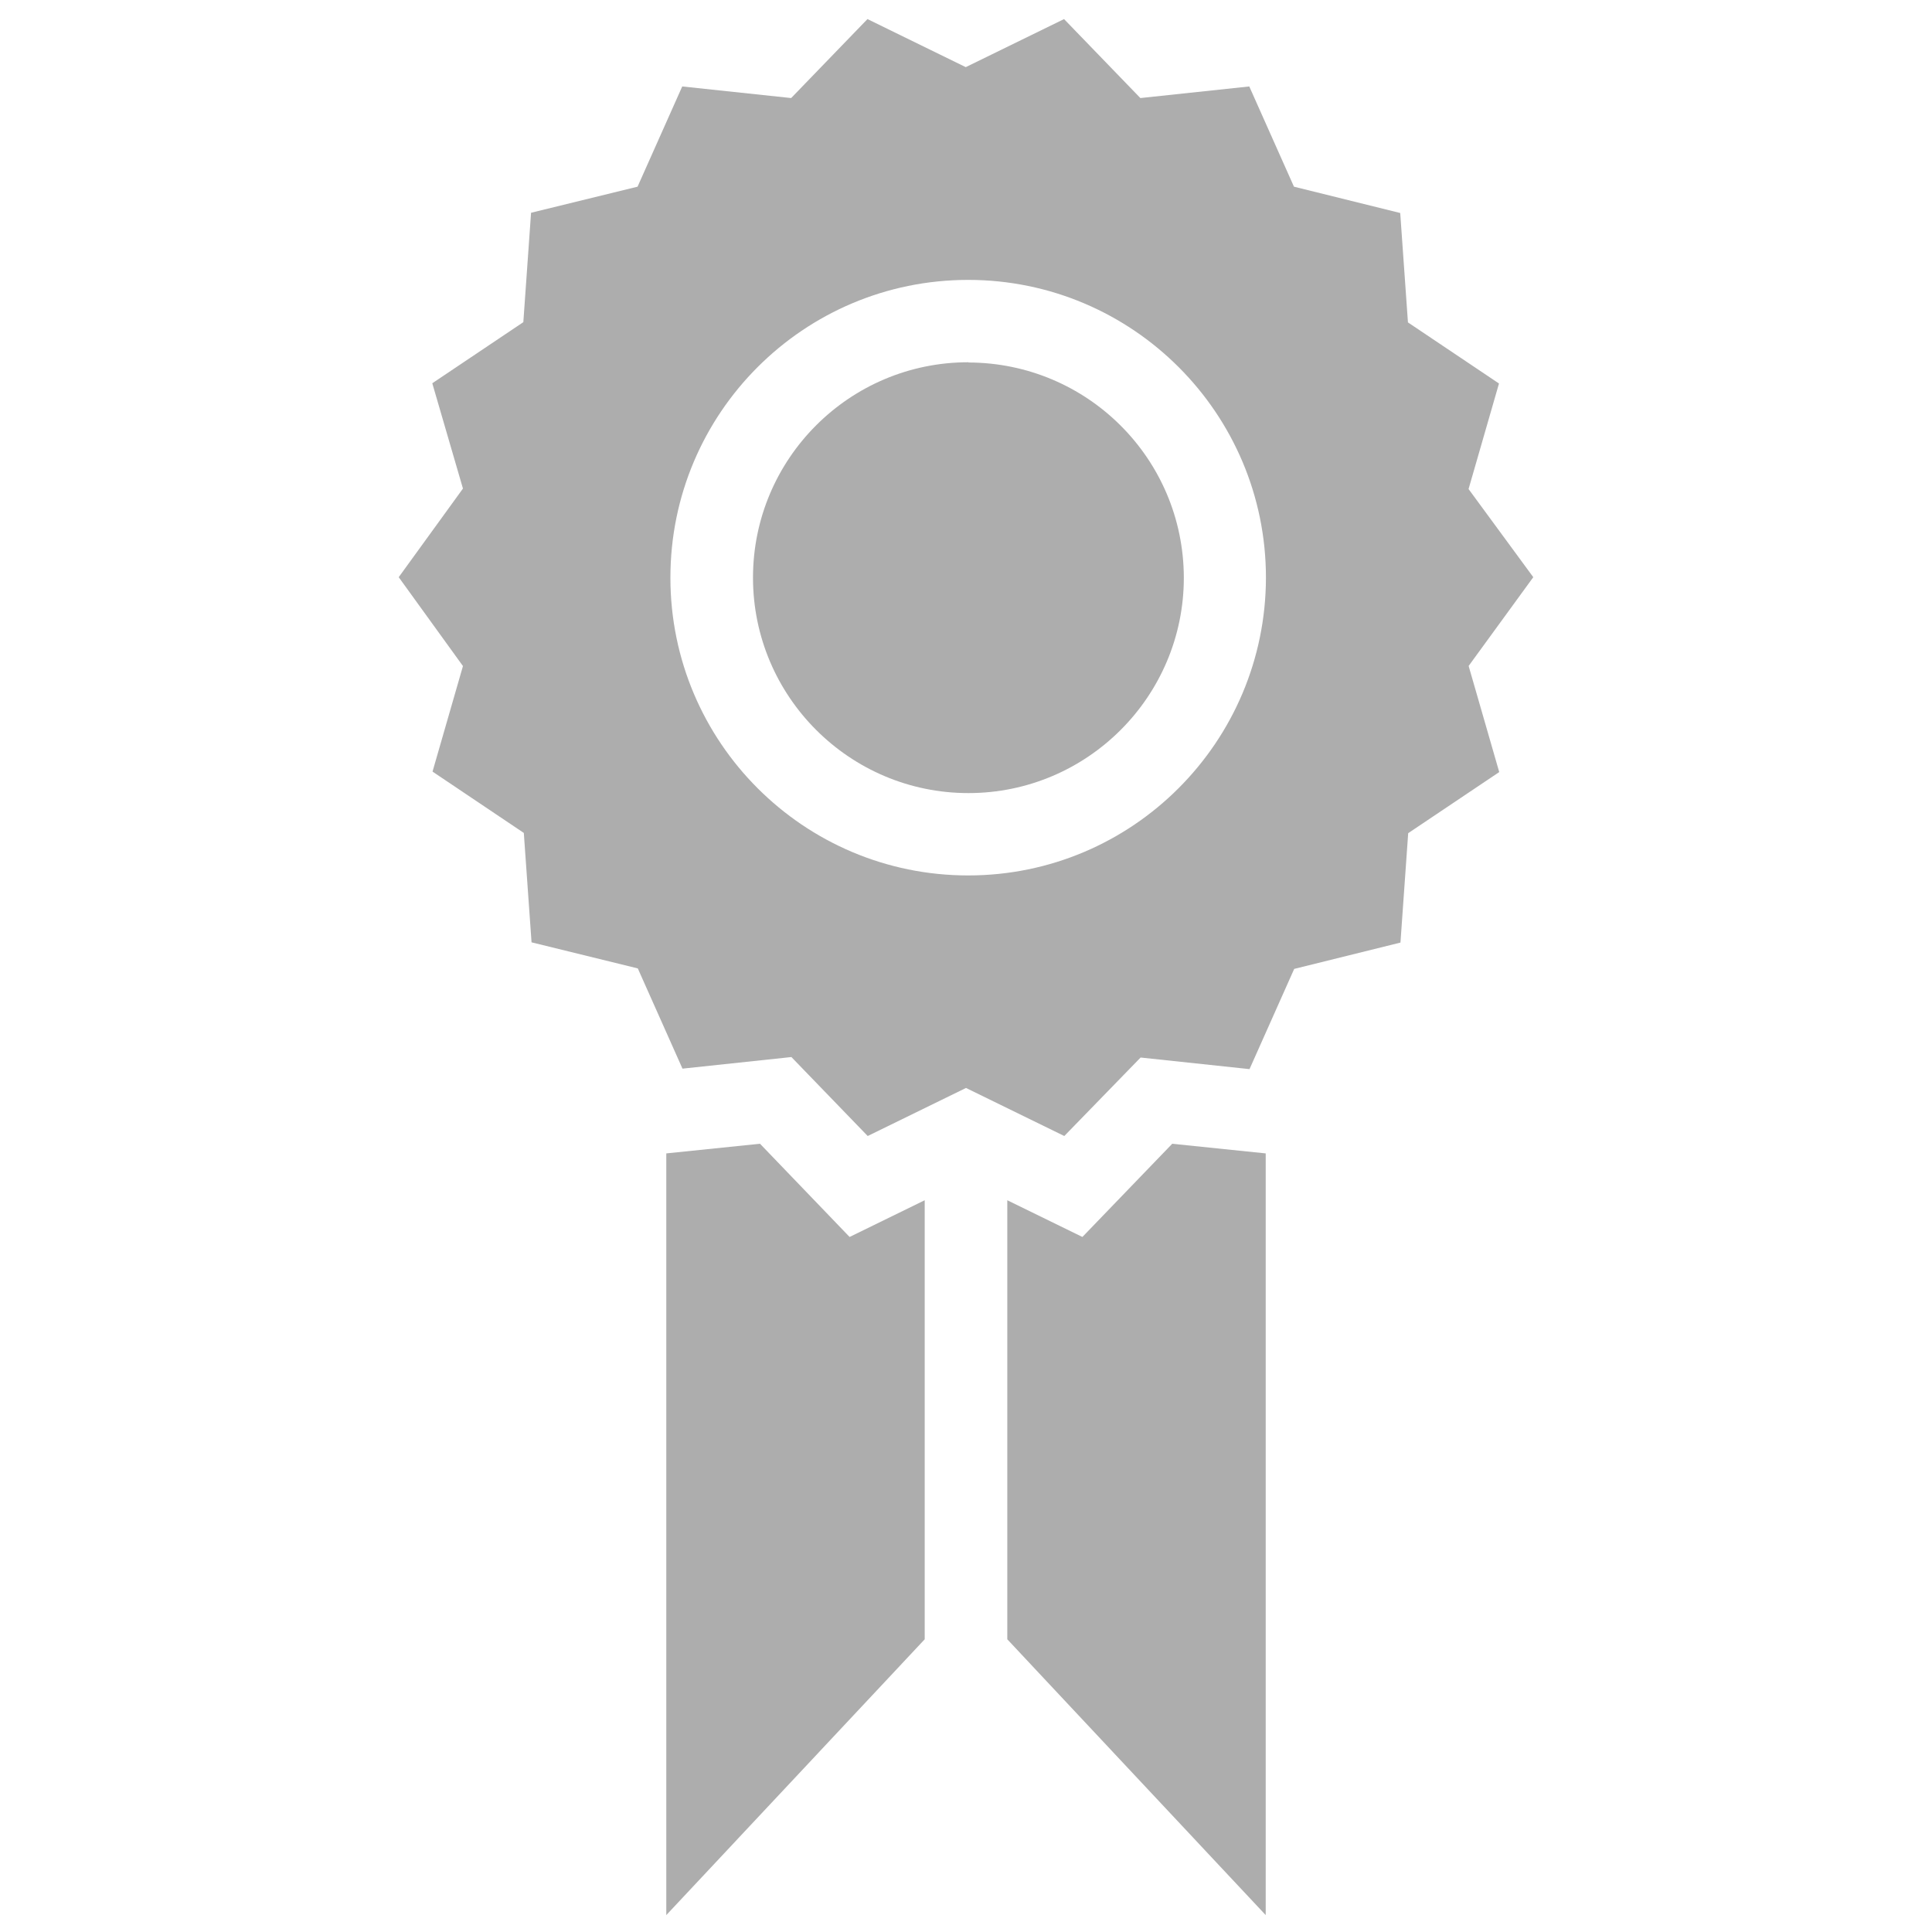 <?xml version="1.0" encoding="UTF-8"?>
<svg id="Layer_1" xmlns="http://www.w3.org/2000/svg" version="1.1" viewBox="0 0 800 800">
  <!-- Generator: Adobe Illustrator 29.1.0, SVG Export Plug-In . SVG Version: 2.1.0 Build 142)  -->
  <defs>
    <style>
      .st0 {
        fill: #adadad;
      }
    </style>
  </defs>
  <path class="st0" d="M485.3,473.6l38.8,4v315.4l-107-114.2v-181.8l31.1,15.2,37.2-38.6h-.1ZM314.7,473.6l-38.8,4v315.4l107-114.2v-181.8l-31.1,15.2-37.1-38.6h0ZM608.2,276l12.6,43.7-37.7,25.3-3.2,45.3-44,10.9-18.5,41.5-45.1-4.8-31.6,32.5-40.7-19.9-40.7,19.9-31.6-32.7-45.1,4.8-18.5-41.5-44-10.8-3.2-45.3-37.8-25.4,12.6-43.7-26.6-36.8,26.6-36.7-12.7-43.6,37.7-25.3,3.2-45.3,44.1-10.8,18.5-41.5,45.1,4.8,31.6-32.7,40.7,19.9,40.7-19.9,31.6,32.7,45.1-4.8,18.5,41.5,44,10.9,3.2,45.3,37.7,25.3-12.6,43.7,26.8,36.5-26.8,36.8h.1ZM524.2,239.2c0-68-55.2-123.3-123.3-123.3s-123.3,55.2-123.3,123.3,55.2,123.3,123.3,123.3,123.2-55.3,123.3-123.3h0ZM401,150c-49.3,0-89.2,40-89.2,89.2s40,89.2,89.2,89.2,89.2-40,89.2-89.2c-.1-49.3-40-89-89.2-89.1h0Z"/>
</svg>